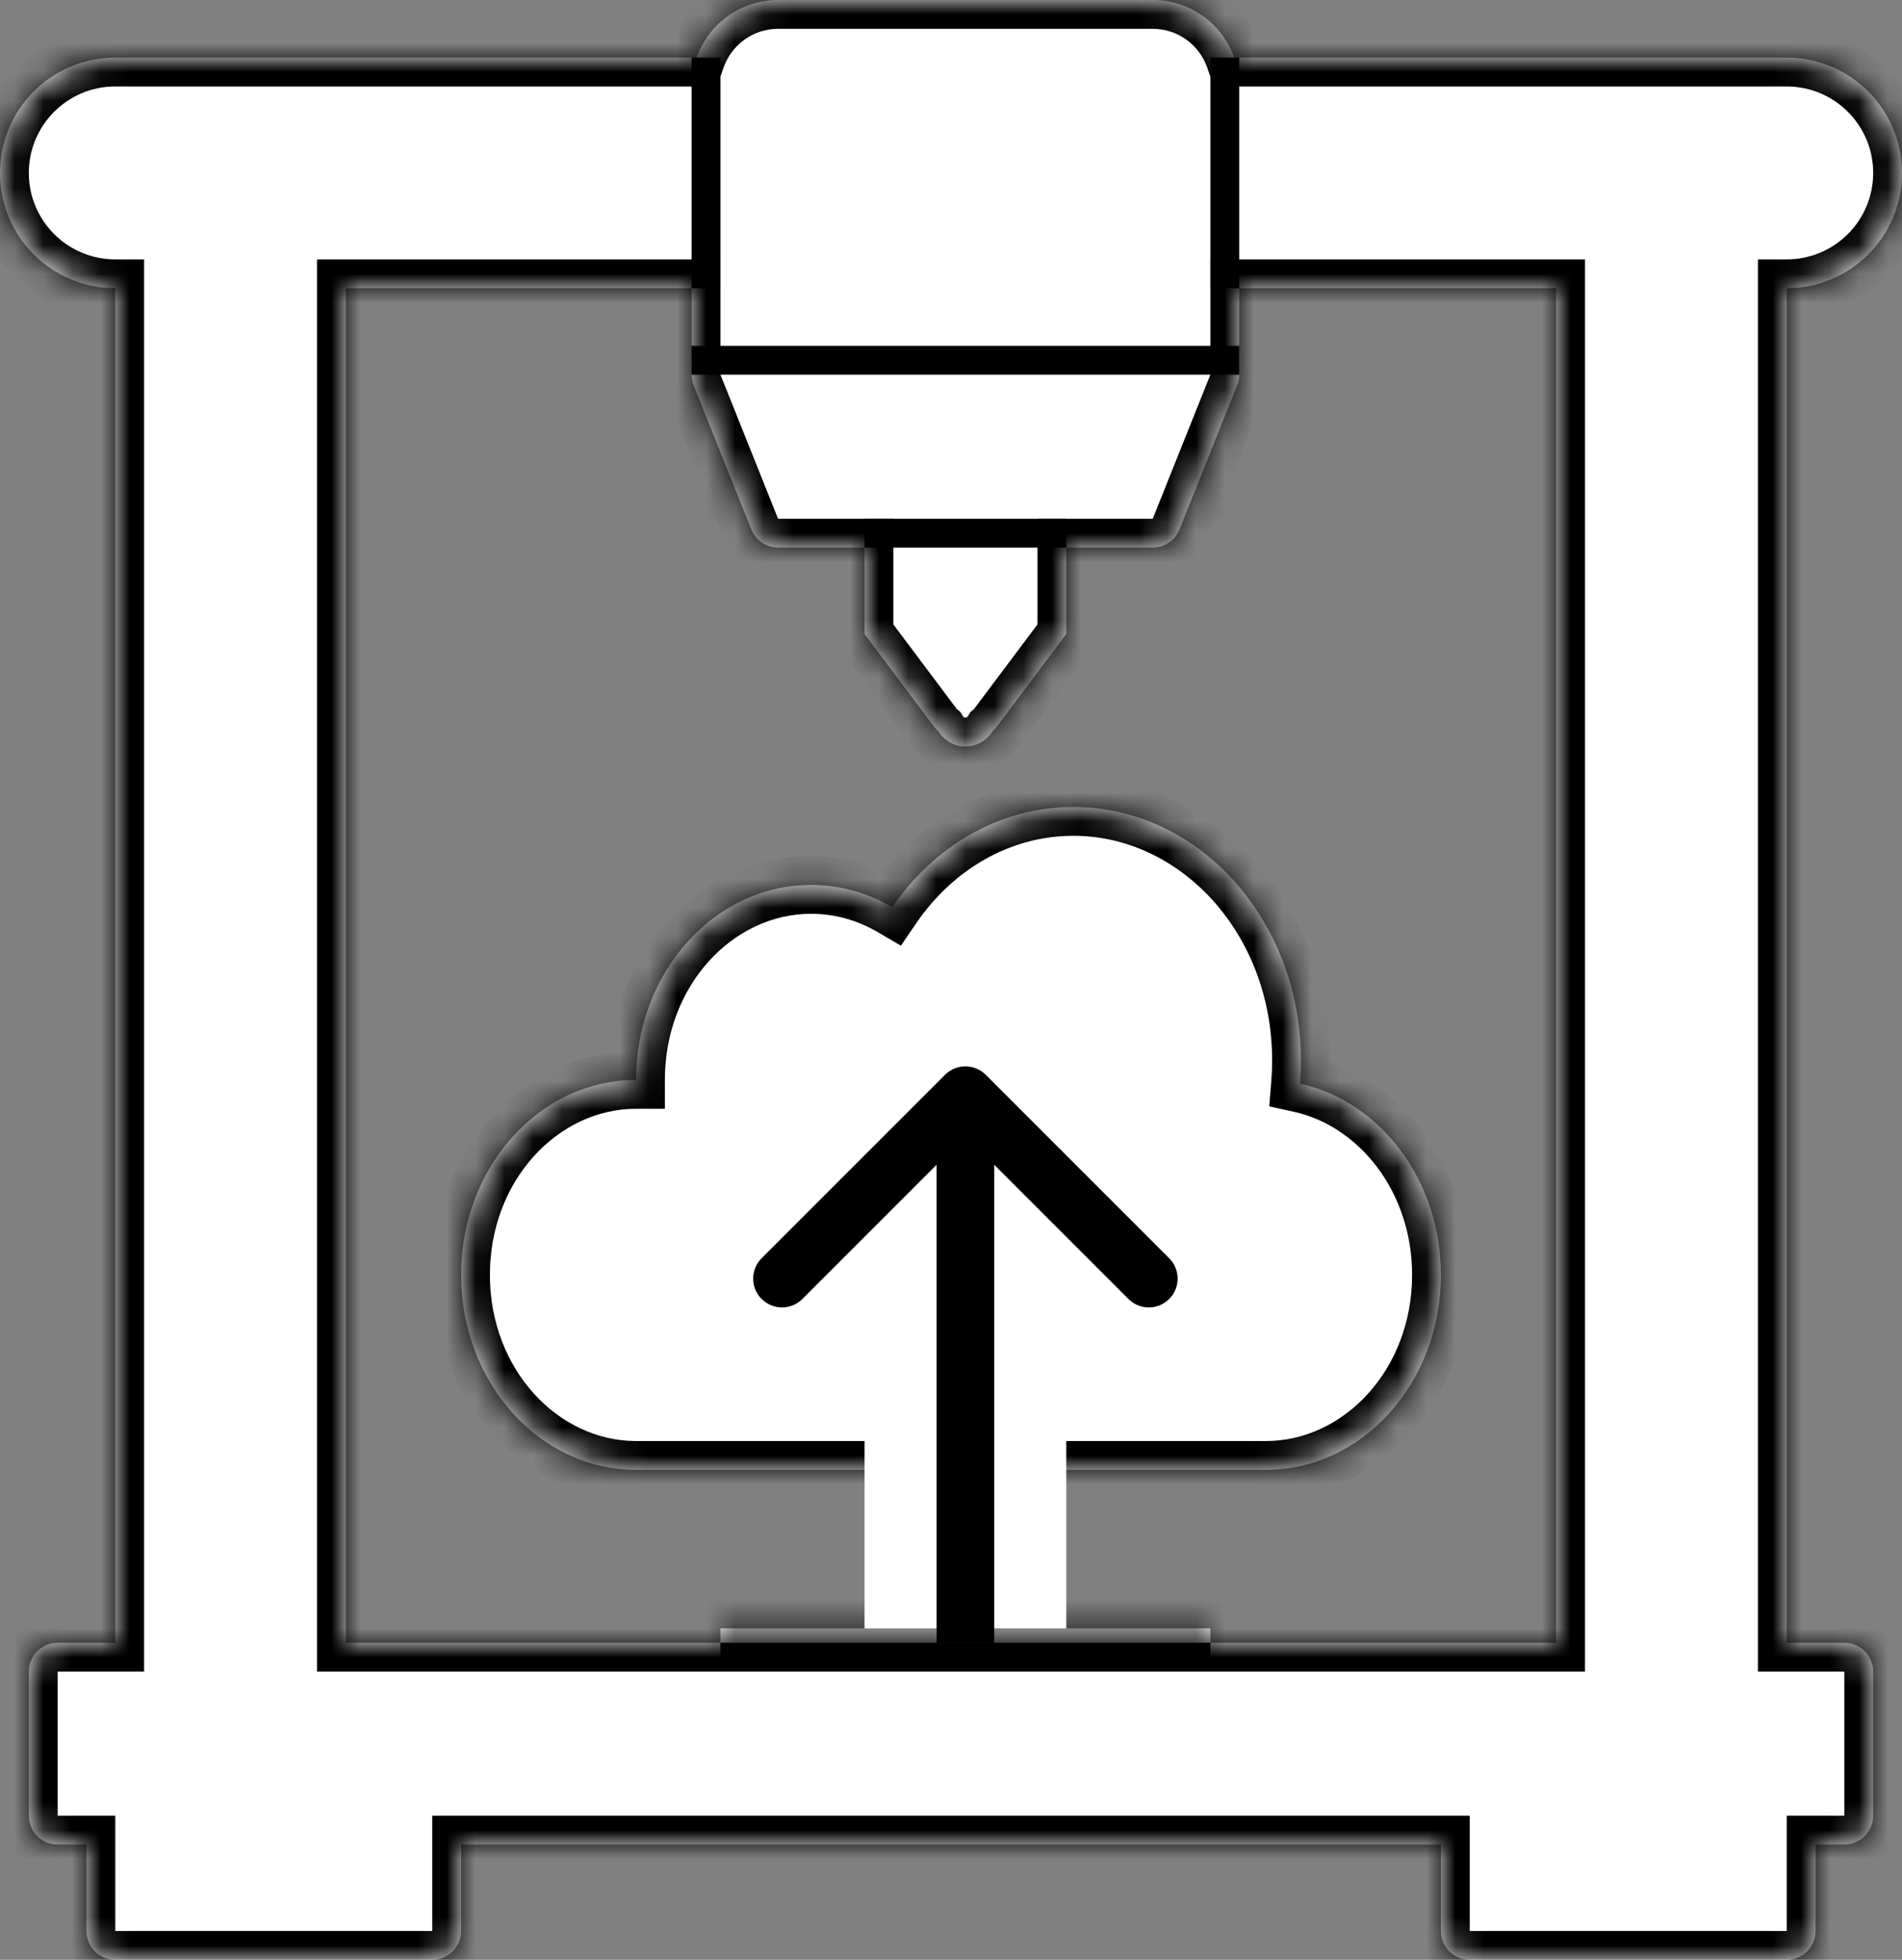 <svg width="66" height="68" viewBox="0 0 66 68" fill="none" xmlns="http://www.w3.org/2000/svg">
<rect x="0" y="0" width="66" height="68" fill="#808080" stroke="none"/>
<mask id="path-1-inside-1_4_237" fill="white">
<path fill-rule="evenodd" clip-rule="evenodd" d="M42.829 2C42.417 0.835 41.306 0 40 0H27C25.694 0 24.582 0.835 24.171 2H4C1.791 2 0 3.791 0 6C0 8.209 1.791 10 4 10V12.5V55V57H2C1.448 57 1 57.448 1 58V63C1 63.552 1.448 64 2 64H3V67C3 67.552 3.448 68 4 68H15C15.552 68 16 67.552 16 67V64H50V67C50 67.552 50.448 68 51 68H62C62.552 68 63 67.552 63 67V64H64C64.552 64 65 63.552 65 63V58C65 57.448 64.552 57 64 57H62V55V13V10C64.209 10 66 8.209 66 6C66 3.791 64.209 2 62 2H42.829ZM43 10V11V12.977C43.003 13.108 42.98 13.242 42.928 13.371L41.5 16.943V17H41.477L40.937 18.35C40.795 18.73 40.429 19 40 19H37V22L37 22L37 22L36.4 22.8L35.5 24L34.6 25.2C34.553 25.262 34.501 25.318 34.444 25.366C34.251 25.686 33.901 25.9 33.5 25.9C33.099 25.9 32.749 25.686 32.556 25.366C32.499 25.318 32.447 25.262 32.4 25.2L31.5 24L30.6 22.8L30 22L30 22L30 22V19H27.023C26.814 19.005 26.61 18.944 26.44 18.828C26.269 18.713 26.136 18.546 26.063 18.35L25.523 17H25.5V16.943L24.072 13.371C24.02 13.242 23.997 13.108 24 12.977V11V10H12V12.5V55V57H25V56.5H42V57H54V55V13V10H43ZM50 44.235C50 47.971 47.282 51 43.929 51H22.071C18.718 51 16 47.971 16 44.235C16 40.499 18.718 37.471 22.071 37.471C22.071 33.734 24.79 30.706 28.143 30.706C29.16 30.706 30.12 30.985 30.962 31.478C32.404 29.364 34.684 28 37.25 28C41.609 28 45.143 31.937 45.143 36.794C45.143 37.065 45.132 37.334 45.11 37.599C47.898 38.211 50 40.95 50 44.235Z"/>
</mask>
<path fill-rule="evenodd" clip-rule="evenodd" d="M42.829 2C42.417 0.835 41.306 0 40 0H27C25.694 0 24.582 0.835 24.171 2H4C1.791 2 0 3.791 0 6C0 8.209 1.791 10 4 10V12.5V55V57H2C1.448 57 1 57.448 1 58V63C1 63.552 1.448 64 2 64H3V67C3 67.552 3.448 68 4 68H15C15.552 68 16 67.552 16 67V64H50V67C50 67.552 50.448 68 51 68H62C62.552 68 63 67.552 63 67V64H64C64.552 64 65 63.552 65 63V58C65 57.448 64.552 57 64 57H62V55V13V10C64.209 10 66 8.209 66 6C66 3.791 64.209 2 62 2H42.829ZM43 10V11V12.977C43.003 13.108 42.98 13.242 42.928 13.371L41.5 16.943V17H41.477L40.937 18.35C40.795 18.73 40.429 19 40 19H37V22L37 22L37 22L36.4 22.8L35.5 24L34.6 25.2C34.553 25.262 34.501 25.318 34.444 25.366C34.251 25.686 33.901 25.9 33.5 25.9C33.099 25.9 32.749 25.686 32.556 25.366C32.499 25.318 32.447 25.262 32.4 25.2L31.5 24L30.6 22.8L30 22L30 22L30 22V19H27.023C26.814 19.005 26.61 18.944 26.44 18.828C26.269 18.713 26.136 18.546 26.063 18.35L25.523 17H25.5V16.943L24.072 13.371C24.02 13.242 23.997 13.108 24 12.977V11V10H12V12.5V55V57H25V56.5H42V57H54V55V13V10H43ZM50 44.235C50 47.971 47.282 51 43.929 51H22.071C18.718 51 16 47.971 16 44.235C16 40.499 18.718 37.471 22.071 37.471C22.071 33.734 24.79 30.706 28.143 30.706C29.16 30.706 30.12 30.985 30.962 31.478C32.404 29.364 34.684 28 37.25 28C41.609 28 45.143 31.937 45.143 36.794C45.143 37.065 45.132 37.334 45.11 37.599C47.898 38.211 50 40.95 50 44.235Z" fill="white"/>
<path d="M42.829 2L41.886 2.333L42.122 3H42.829V2ZM24.171 2V3H24.878L25.113 2.333L24.171 2ZM4 10H5V9H4V10ZM4 57V58H5V57H4ZM3 64H4V63H3V64ZM16 64V63H15V64H16ZM50 64H51V63H50V64ZM63 64V63H62V64H63ZM62 57H61V58H62V57ZM62 10V9H61V10H62ZM43 10V9H42V10H43ZM43 12.977H42V12.989L42 13.001L43 12.977ZM42.928 13.371L42 13L42 13L42.928 13.371ZM41.5 16.943L40.572 16.571L40.5 16.75V16.943H41.5ZM41.5 17V18H42.5V17H41.5ZM41.477 17V16H40.8L40.549 16.629L41.477 17ZM40.937 18.35L40.009 17.978L40.004 17.989L40 18L40.937 18.35ZM37 19V18H36V19H37ZM37 22H36V22.494L36.392 22.794L37 22ZM37 22L37.577 22.817L38.688 22.032L37.608 21.206L37 22ZM37 22L36.423 21.183L36.295 21.274L36.2 21.4L37 22ZM36.4 22.8L37.2 23.4L37.2 23.4L36.4 22.8ZM35.5 24L34.7 23.4L34.7 23.4L35.5 24ZM34.6 25.2L33.8 24.6L33.8 24.6L34.6 25.2ZM34.444 25.366L33.8 24.601L33.672 24.708L33.586 24.851L34.444 25.366ZM32.556 25.366L33.414 24.851L33.328 24.708L33.2 24.601L32.556 25.366ZM32.4 25.2L31.6 25.8L31.6 25.8L32.4 25.2ZM31.5 24L32.3 23.4L32.3 23.4L31.5 24ZM30.6 22.8L29.8 23.4L29.8 23.4L30.6 22.8ZM30 22L30.8 21.4L30.747 21.329L30.682 21.269L30 22ZM30 22L29.392 21.206L28.454 21.925L29.318 22.731L30 22ZM30 22L30.608 22.794L31 22.493V22H30ZM30 19H31V18H30V19ZM27.023 19V18H27.012L27 18L27.023 19ZM26.44 18.828L25.879 19.656L25.88 19.657L26.44 18.828ZM26.063 18.35L27 18L26.996 17.989L26.991 17.978L26.063 18.35ZM25.523 17L26.451 16.629L26.2 16H25.523V17ZM25.5 17H24.5V18H25.5V17ZM25.5 16.943H26.5V16.75L26.428 16.571L25.5 16.943ZM24.072 13.371L25 13L25 13L24.072 13.371ZM24 12.977L25 13.001L25 12.989V12.977H24ZM24 10H25V9H24V10ZM12 10V9H11V10H12ZM12 57H11V58H12V57ZM25 57V58H26V57H25ZM25 56.5V55.5H24V56.5H25ZM42 56.5H43V55.5H42V56.5ZM42 57H41V58H42V57ZM54 57V58H55V57H54ZM54 10H55V9H54V10ZM22.071 37.471V38.471H23.071V37.471H22.071ZM30.962 31.478L30.457 32.341L31.262 32.812L31.788 32.041L30.962 31.478ZM45.11 37.599L44.114 37.517L44.043 38.388L44.896 38.575L45.11 37.599ZM40 1C40.869 1 41.611 1.555 41.886 2.333L43.772 1.667C43.224 0.115 41.743 -1 40 -1V1ZM27 1H40V-1H27V1ZM25.113 2.333C25.389 1.555 26.131 1 27 1V-1C25.257 -1 23.776 0.115 23.228 1.667L25.113 2.333ZM4 3H24.171V1H4V3ZM1 6C1 4.343 2.343 3 4 3V1C1.239 1 -1 3.239 -1 6H1ZM4 9C2.343 9 1 7.657 1 6H-1C-1 8.761 1.239 11 4 11V9ZM5 12.5V10H3V12.5H5ZM5 55V12.5H3V55H5ZM5 57V55H3V57H5ZM2 58H4V56H2V58ZM2 58V56C0.895 56 0 56.895 0 58H2ZM2 63V58H0V63H2ZM2 63H0C0 64.105 0.895 65 2 65V63ZM3 63H2V65H3V63ZM4 67V64H2V67H4ZM4 67H2C2 68.105 2.895 69 4 69V67ZM15 67H4V69H15V67ZM15 67V69C16.105 69 17 68.105 17 67H15ZM15 64V67H17V64H15ZM50 63H16V65H50V63ZM51 67V64H49V67H51ZM51 67H49C49 68.105 49.895 69 51 69V67ZM62 67H51V69H62V67ZM62 67V69C63.105 69 64 68.105 64 67H62ZM62 64V67H64V64H62ZM64 63H63V65H64V63ZM64 63V65C65.105 65 66 64.105 66 63H64ZM64 58V63H66V58H64ZM64 58H66C66 56.895 65.105 56 64 56V58ZM62 58H64V56H62V58ZM61 55V57H63V55H61ZM61 13V55H63V13H61ZM61 10V13H63V10H61ZM65 6C65 7.657 63.657 9 62 9V11C64.761 11 67 8.761 67 6H65ZM62 3C63.657 3 65 4.343 65 6H67C67 3.239 64.761 1 62 1V3ZM42.829 3H62V1H42.829V3ZM44 11V10H42V11H44ZM44 12.977V11H42V12.977H44ZM43.857 13.743C43.96 13.486 44.006 13.218 44 12.954L42 13.001L42 13L43.857 13.743ZM42.428 17.314L43.857 13.743L42 13L40.572 16.571L42.428 17.314ZM42.5 17V16.943H40.5V17H42.5ZM41.477 18H41.5V16H41.477V18ZM41.866 18.721L42.406 17.371L40.549 16.629L40.009 17.978L41.866 18.721ZM40 20C40.86 20 41.591 19.458 41.874 18.7L40 18L40 18V20ZM37 20H40V18H37V20ZM38 22V19H36V22H38ZM37.608 21.206L37.608 21.206L36.392 22.794L36.393 22.794L37.608 21.206ZM37.577 22.817L37.577 22.817L36.423 21.183L36.423 21.183L37.577 22.817ZM37.2 23.4L37.8 22.6L36.2 21.4L35.6 22.2L37.2 23.4ZM36.3 24.6L37.2 23.4L35.6 22.2L34.7 23.4L36.3 24.6ZM35.4 25.8L36.3 24.6L34.7 23.4L33.8 24.6L35.4 25.8ZM35.088 26.131C35.203 26.034 35.307 25.923 35.4 25.8L33.8 24.6L33.8 24.601L35.088 26.131ZM33.5 26.9C34.266 26.9 34.935 26.489 35.301 25.881L33.586 24.851C33.567 24.882 33.535 24.9 33.5 24.9V26.9ZM31.699 25.881C32.065 26.489 32.734 26.9 33.5 26.9V24.9C33.465 24.9 33.433 24.882 33.414 24.851L31.699 25.881ZM31.6 25.8C31.693 25.923 31.797 26.034 31.912 26.131L33.2 24.601L33.2 24.6L31.6 25.8ZM30.7 24.6L31.6 25.8L33.2 24.6L32.3 23.4L30.7 24.6ZM29.8 23.4L30.7 24.6L32.3 23.4L31.4 22.2L29.8 23.4ZM29.2 22.6L29.8 23.4L31.4 22.2L30.8 21.4L29.2 22.6ZM29.318 22.731L29.318 22.731L30.682 21.269L30.682 21.269L29.318 22.731ZM29.392 21.206L29.392 21.206L30.608 22.794L30.608 22.794L29.392 21.206ZM29 19V22H31V19H29ZM27.023 20H30V18H27.023V20ZM25.88 19.657C26.22 19.887 26.627 20.009 27.046 20L27 18C27.001 18 27.001 18 27.001 18C27 18 27 18 26.999 18L25.88 19.657ZM25.126 18.7C25.273 19.093 25.539 19.426 25.879 19.656L27.001 18.001C27 18 27 18 27 18C26.999 17.999 26.999 17.999 27 18L25.126 18.7ZM24.595 17.371L25.134 18.721L26.991 17.978L26.451 16.629L24.595 17.371ZM25.5 18H25.523V16H25.5V18ZM24.5 16.943V17H26.5V16.943H24.5ZM23.143 13.743L24.572 17.314L26.428 16.571L25 13L23.143 13.743ZM23 12.954C22.994 13.218 23.04 13.486 23.143 13.743L25 13L25 13.001L23 12.954ZM23 11V12.977H25V11H23ZM23 10V11H25V10H23ZM12 11H24V9H12V11ZM13 12.5V10H11V12.5H13ZM13 55V12.5H11V55H13ZM13 57V55H11V57H13ZM25 56H12V58H25V56ZM24 56.5V57H26V56.5H24ZM42 55.5H25V57.5H42V55.5ZM43 57V56.5H41V57H43ZM54 56H42V58H54V56ZM53 55V57H55V55H53ZM53 13V55H55V13H53ZM53 10V13H55V10H53ZM43 11H54V9H43V11ZM43.929 52C47.933 52 51 48.419 51 44.235H49C49 47.523 46.63 50 43.929 50V52ZM22.071 52H43.929V50H22.071V52ZM15 44.235C15 48.419 18.067 52 22.071 52V50C19.369 50 17 47.523 17 44.235H15ZM22.071 36.471C18.067 36.471 15 40.051 15 44.235H17C17 40.947 19.369 38.471 22.071 38.471V36.471ZM28.143 29.706C24.139 29.706 21.071 33.287 21.071 37.471H23.071C23.071 34.182 25.441 31.706 28.143 31.706V29.706ZM31.467 30.615C30.479 30.037 29.347 29.706 28.143 29.706V31.706C28.974 31.706 29.76 31.933 30.457 32.341L31.467 30.615ZM37.25 27C34.312 27 31.739 28.564 30.136 30.914L31.788 32.041C33.068 30.165 35.056 29 37.25 29V27ZM46.143 36.794C46.143 31.489 42.26 27 37.25 27V29C40.958 29 44.143 32.385 44.143 36.794H46.143ZM46.107 37.68C46.131 37.388 46.143 37.092 46.143 36.794H44.143C44.143 37.038 44.133 37.279 44.114 37.517L46.107 37.68ZM51 44.235C51 40.544 48.63 37.349 45.325 36.622L44.896 38.575C47.165 39.074 49 41.356 49 44.235H51Z" fill="black" mask="url(#path-1-inside-1_4_237)"/>
<line x1="24.5" y1="2" x2="24.5" y2="10" stroke="black"/>
<line x1="42.5" y1="2" x2="42.5" y2="10" stroke="black"/>
<line x1="24" y1="12.5" x2="43" y2="12.5" stroke="black"/>
<line x1="30" y1="18.5" x2="37" y2="18.5" stroke="black"/>
<line x1="25" y1="57.5" x2="42" y2="57.5" stroke="black"/>
<line x1="30" y1="50.5" x2="37" y2="50.5" stroke="white" stroke-width="12"/>
<path d="M34.207 37.293C33.817 36.902 33.183 36.902 32.793 37.293L26.429 43.657C26.038 44.047 26.038 44.681 26.429 45.071C26.82 45.462 27.453 45.462 27.843 45.071L33.5 39.414L39.157 45.071C39.547 45.462 40.181 45.462 40.571 45.071C40.962 44.681 40.962 44.047 40.571 43.657L34.207 37.293ZM34.5 57V38H32.5V57H34.5Z" fill="black"/>
</svg>
